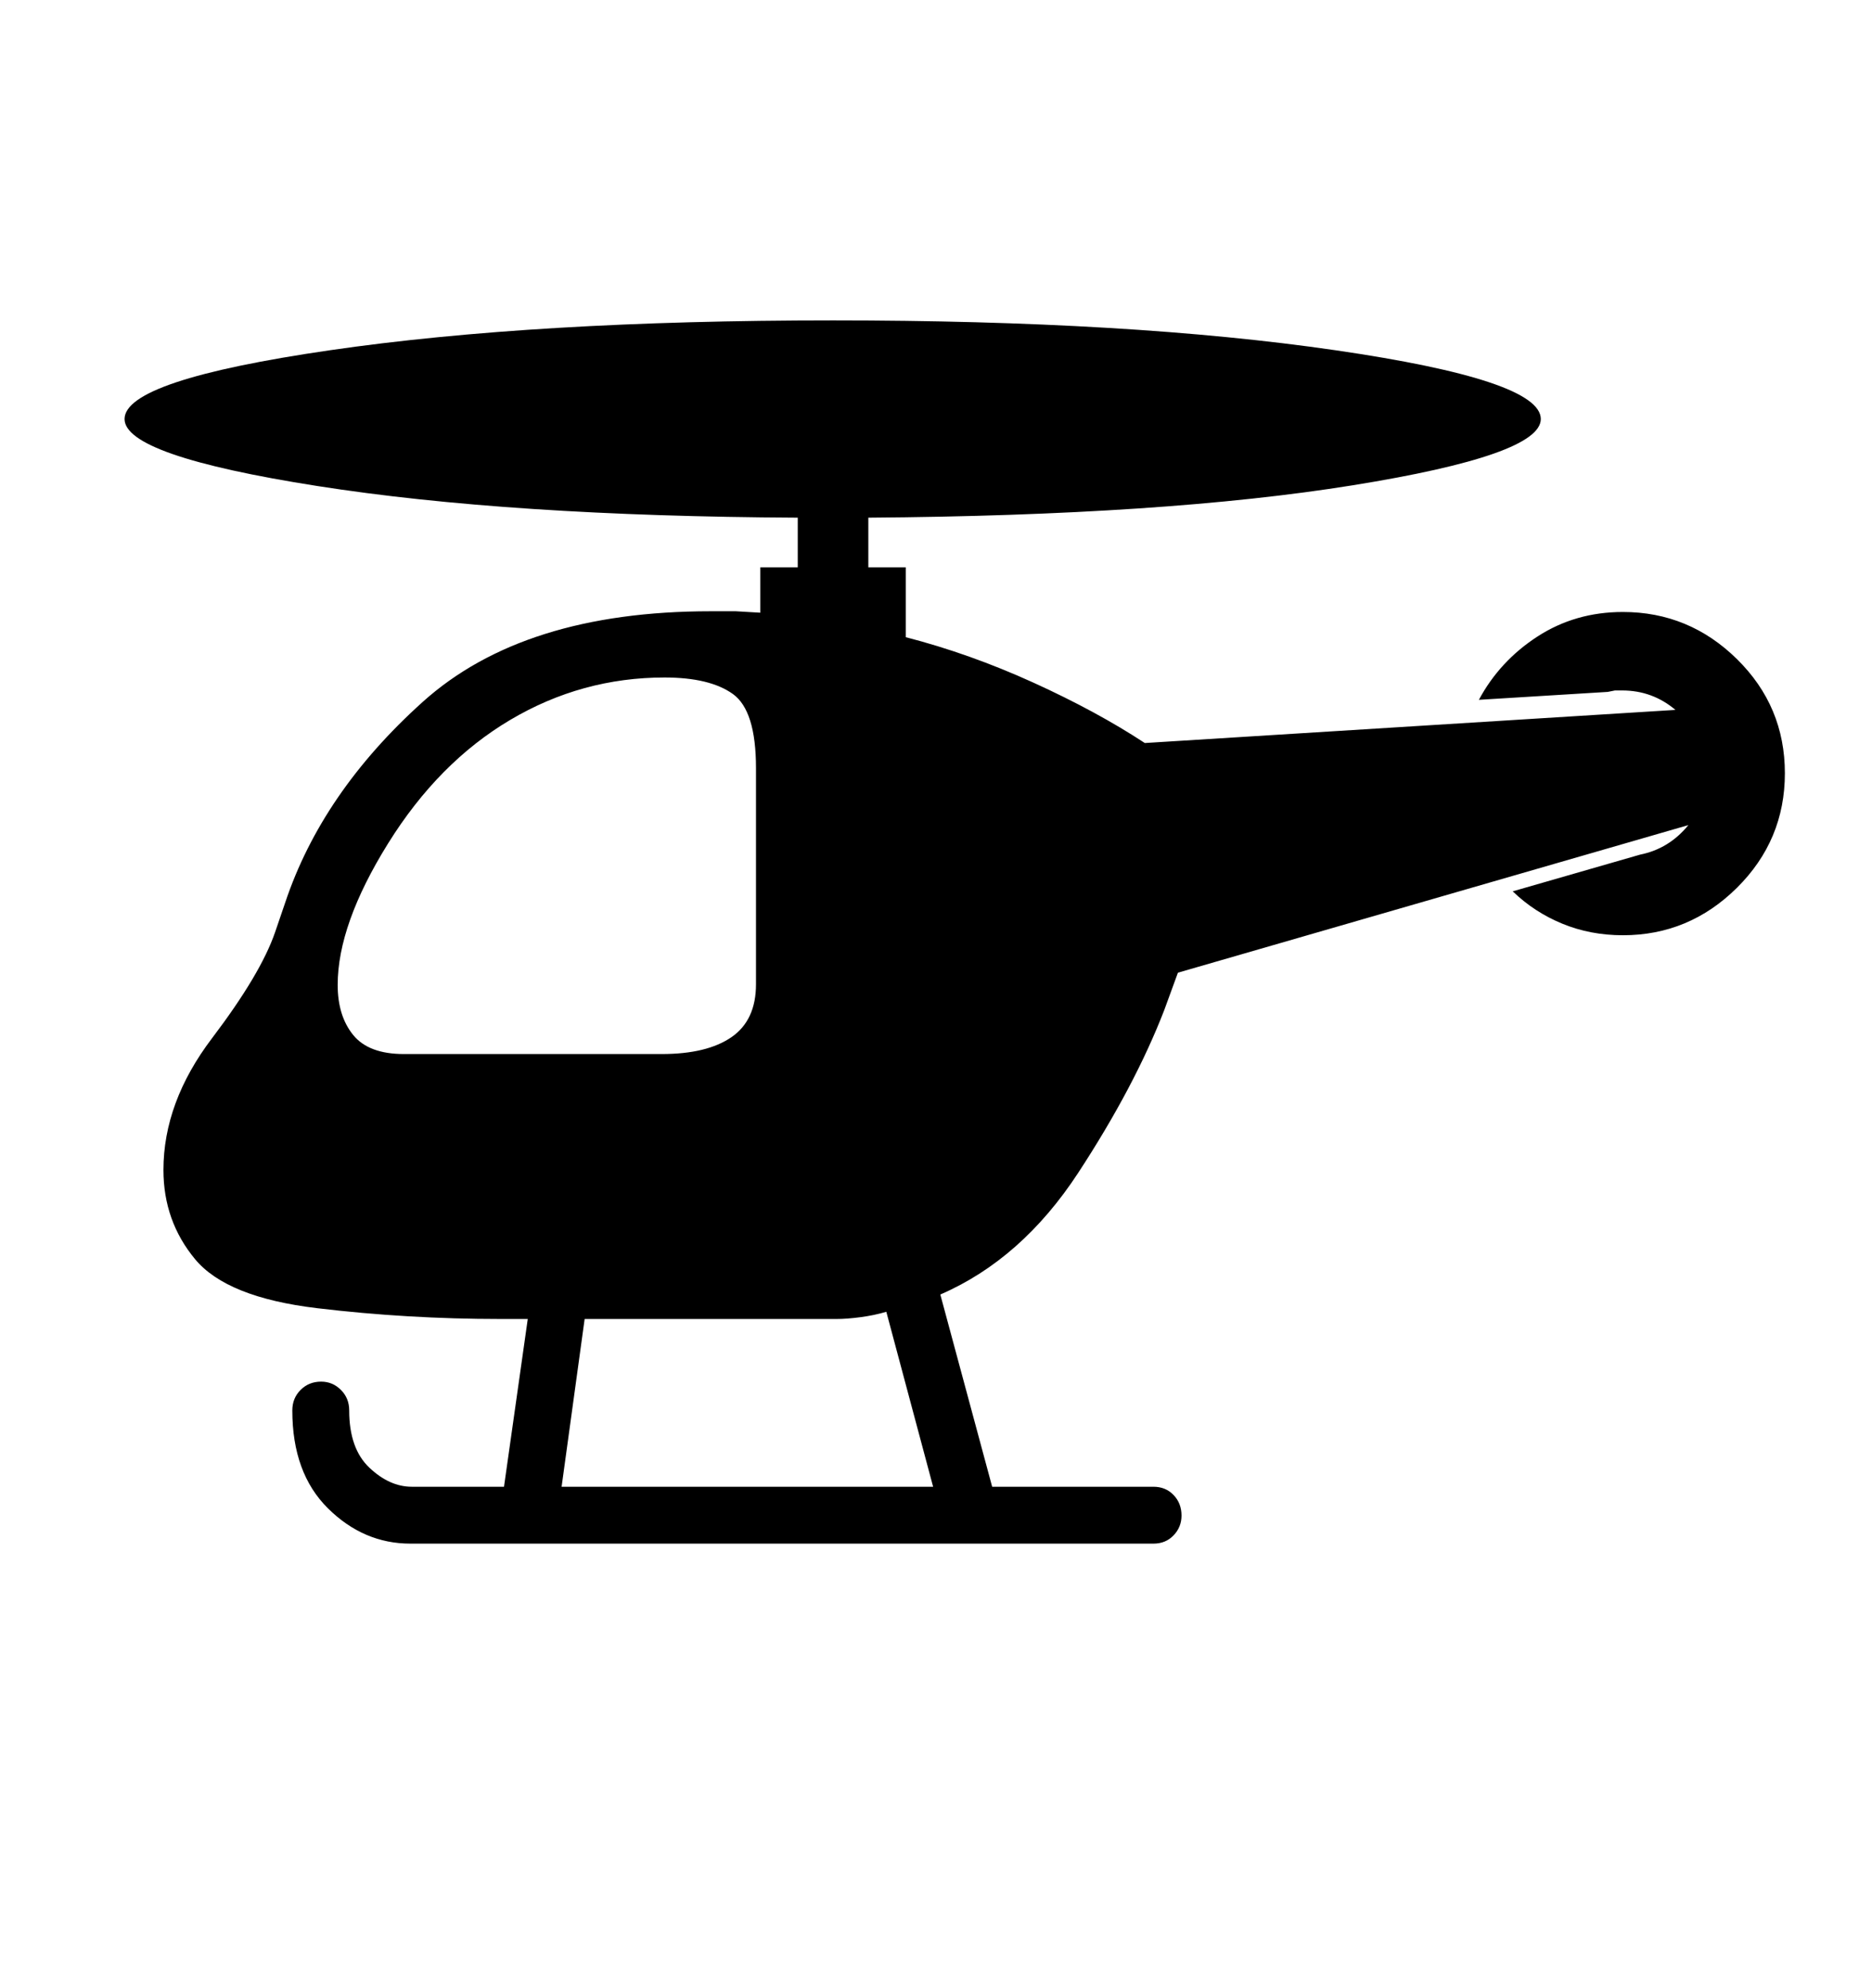<svg viewBox="0 0 2600 2760.837" xmlns="http://www.w3.org/2000/svg"><path d="M2412.5 1233q-66.5 66-158.5 66-45 0-84-16t-69-45l177-51q40-8 67-41l-709 205-19 52q-41 106-119.5 226T1306 1798l72 267h224q17 0 28 11.5t11 28.5q0 16-11 27.5t-28 11.5H570q-65 0-114.5-49T406 1959q0-17 11.5-28.5T446 1919q16 0 27.5 11.5T485 1959q0 53 28 79.5t59 26.5h128l33-233h-38q-129 0-254.5-15T271 1749t-44-124q0-94 67.5-183t87.5-147l14-41q51-153 191-279t400-126h35l34 2v-63h52v-69q-400-2-667.5-44T173 582q0-54 285-95.5t699-41.5q413 0 698 41.5t285 95.5q0 50-261 92t-673 45v69h52v97q89 23 177 63t155 84l737-46q-32-27-74-27h-10l-10 2-179 11q29-54 81.5-88t118.5-34q92 0 158.5 65.5T2479 1074t-66.5 159zM919 1464q63 0 97-23.5t34-73.5v-300q0-80-32-103t-95-23q-115 0-214.5 59T539 1171.5 469 1368q0 43 21.5 69.5T561 1464h358zm312 358q-17 5-36 7.5t-33 2.5H812l-32 233h516z"/></svg>